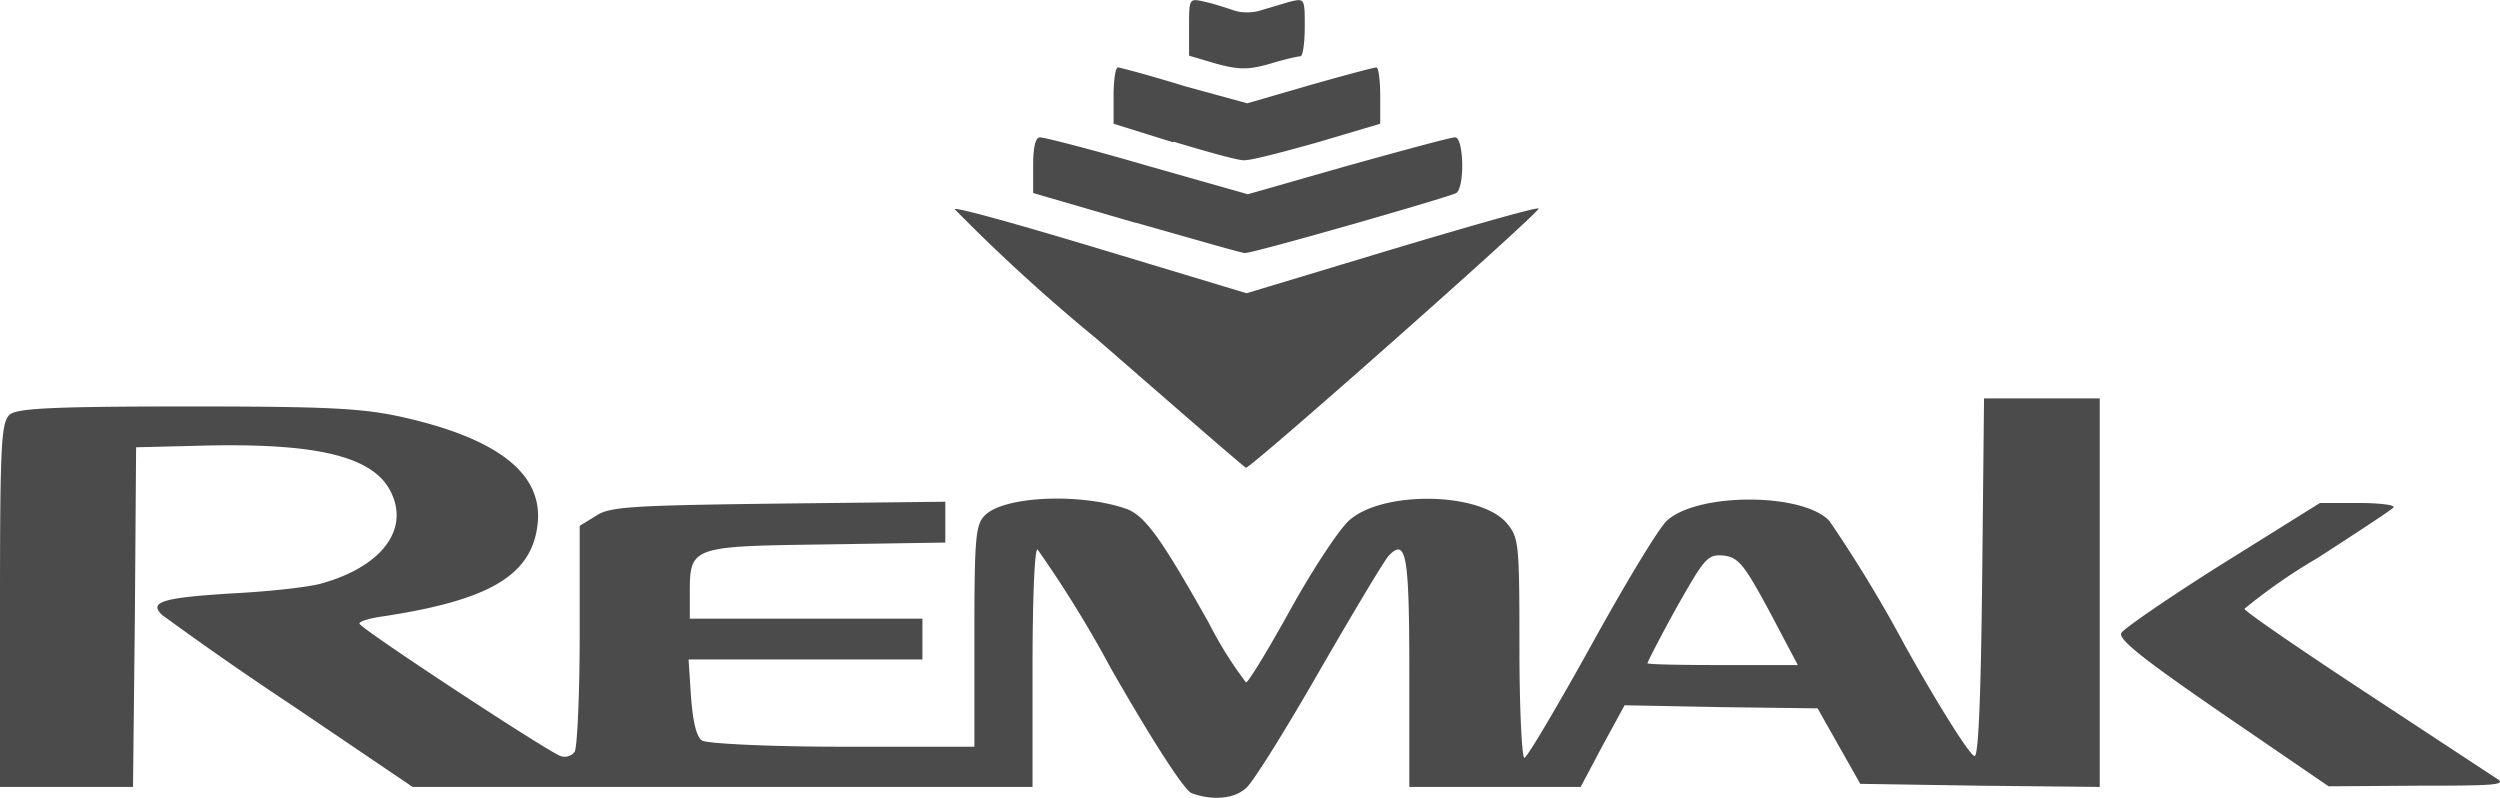 <svg xmlns="http://www.w3.org/2000/svg" height="129" width="404.1"><path d="M192.6 128.2c-1.2-.5-6.3-8.4-13-20.1a188.4 188.4 0 00-11.9-19.3c-.5 0-.8 8.6-.8 19.2v19.2H66.7L47.2 114a555.4 555.4 0 01-21-14.6c-2.2-2.1 0-2.8 11.6-3.5 5.8-.3 12.2-1 14.2-1.6C61.3 91.7 66 86 63.4 80c-2.5-6-11.3-8.3-29.2-8l-12.2.3-.2 27.5-.3 27.4H0V97.8C0 71.5.2 68.2 1.6 67c1.2-1 7-1.3 28.8-1.3 23.2 0 28.4.3 35 1.8 15.3 3.5 22.4 9.2 21.5 17.2C86 93 79.1 97 62.1 99.6c-2.2.3-4 .8-4 1.2 0 .7 30.1 20.5 32.5 21.4a2 2 0 002.3-.7c.4-.8.8-9.2.8-18.9V85l2.6-1.6c2.2-1.5 5.6-1.7 29.5-2l27-.3v6.6l-19.3.3c-21.9.3-22 .3-22 8v4h37.6v6.6h-37.8l.4 6.1c.3 4 .9 6.5 1.8 7 .7.5 11 1 22.7 1h21.3v-17.9c0-16 .2-18 1.7-19.5 3.2-3.2 15.8-3.6 23-1 3 1.2 5.6 4.9 13.2 18.4a63 63 0 006 9.6c.4 0 3.6-5.3 7.2-11.8 3.6-6.5 7.9-13 9.5-14.4 5.4-4.8 21-4.6 25.4.4 2 2.4 2.1 3 2.1 20.2 0 9.8.4 17.8.8 17.8s5.2-8.1 10.7-18c5.5-10 11-19.1 12.3-20.3 4.9-4.6 22-4.6 26.3 0a221 221 0 0112.3 20.3c5.6 10 10.6 17.9 11.2 17.7.6-.2 1-9.7 1.2-29l.3-28.8H339.4v62.8L320 127l-19.3-.3-3.4-6-3.5-6.2-15.6-.2-15.6-.3-3.6 6.6-3.5 6.6H227.8v-18.7c0-18.8-.5-21.6-3.3-18.7-.7.7-5.7 9.1-11.2 18.6-5.5 9.6-10.8 18.1-11.9 19-2 1.8-5.6 2-8.8.8zM286 98.8c-4.1-7.6-5-8.7-7.4-9-2.6-.2-3 .3-7.6 8.4-2.6 4.7-4.7 8.8-4.7 9 0 .2 5.4.3 12.1.3h12.2l-4.6-8.7zm73.3 16.6c-12.8-8.8-17-12.1-16.4-13.1.4-.7 7.8-5.8 16.4-11.2l15.7-9.8h6.1c3.4 0 6 .3 5.8.7-.3.4-5.8 4-12.3 8.2a90.5 90.5 0 00-11.8 8.2c0 .4 8.9 6.5 19.7 13.6l21.3 14c1.3.9-1.3 1-12.9 1l-14.5.1-17.1-11.7zm-182-60.6a290.3 290.3 0 01-23-21c.5-.3 11.4 2.8 24 6.6l23.2 7 23.2-7c12.7-3.8 23.5-6.9 24-6.7.7.2-46.5 42-47.3 41.9-.2 0-11-9.4-24.1-20.8zm6.2-18.8L167 31.2v-4.5c0-3 .4-4.5 1.1-4.5.7 0 8.5 2 17.4 4.6l16.2 4.6 16.1-4.6c9-2.5 16.7-4.6 17.4-4.6 1.4 0 1.6 8 .2 9-1.3.7-33 9.8-34.2 9.7-.5 0-8.4-2.3-17.6-4.9zm6.1-13l-9.6-3v-4.5c0-2.5.3-4.6.7-4.6.3 0 5.2 1.3 10.7 3l10.2 2.8 10-2.9c5.6-1.6 10.5-2.9 10.9-2.9.3 0 .6 2 .6 4.6V20L213 23c-5.7 1.6-11 3-12 2.9-1 0-6-1.4-11.3-3zm7-12.7L192.2 9V4.3c0-4.6 0-4.6 2.6-4 1.4.3 3.5 1 4.7 1.4 1.1.4 3 .4 4.2 0l4.7-1.4c2.5-.6 2.5-.6 2.5 4 0 2.6-.3 4.8-.7 4.8-.4 0-2.6.5-4.9 1.2-3.5 1-5 1-8.7 0z" fill="#4b4b4b"/></svg>